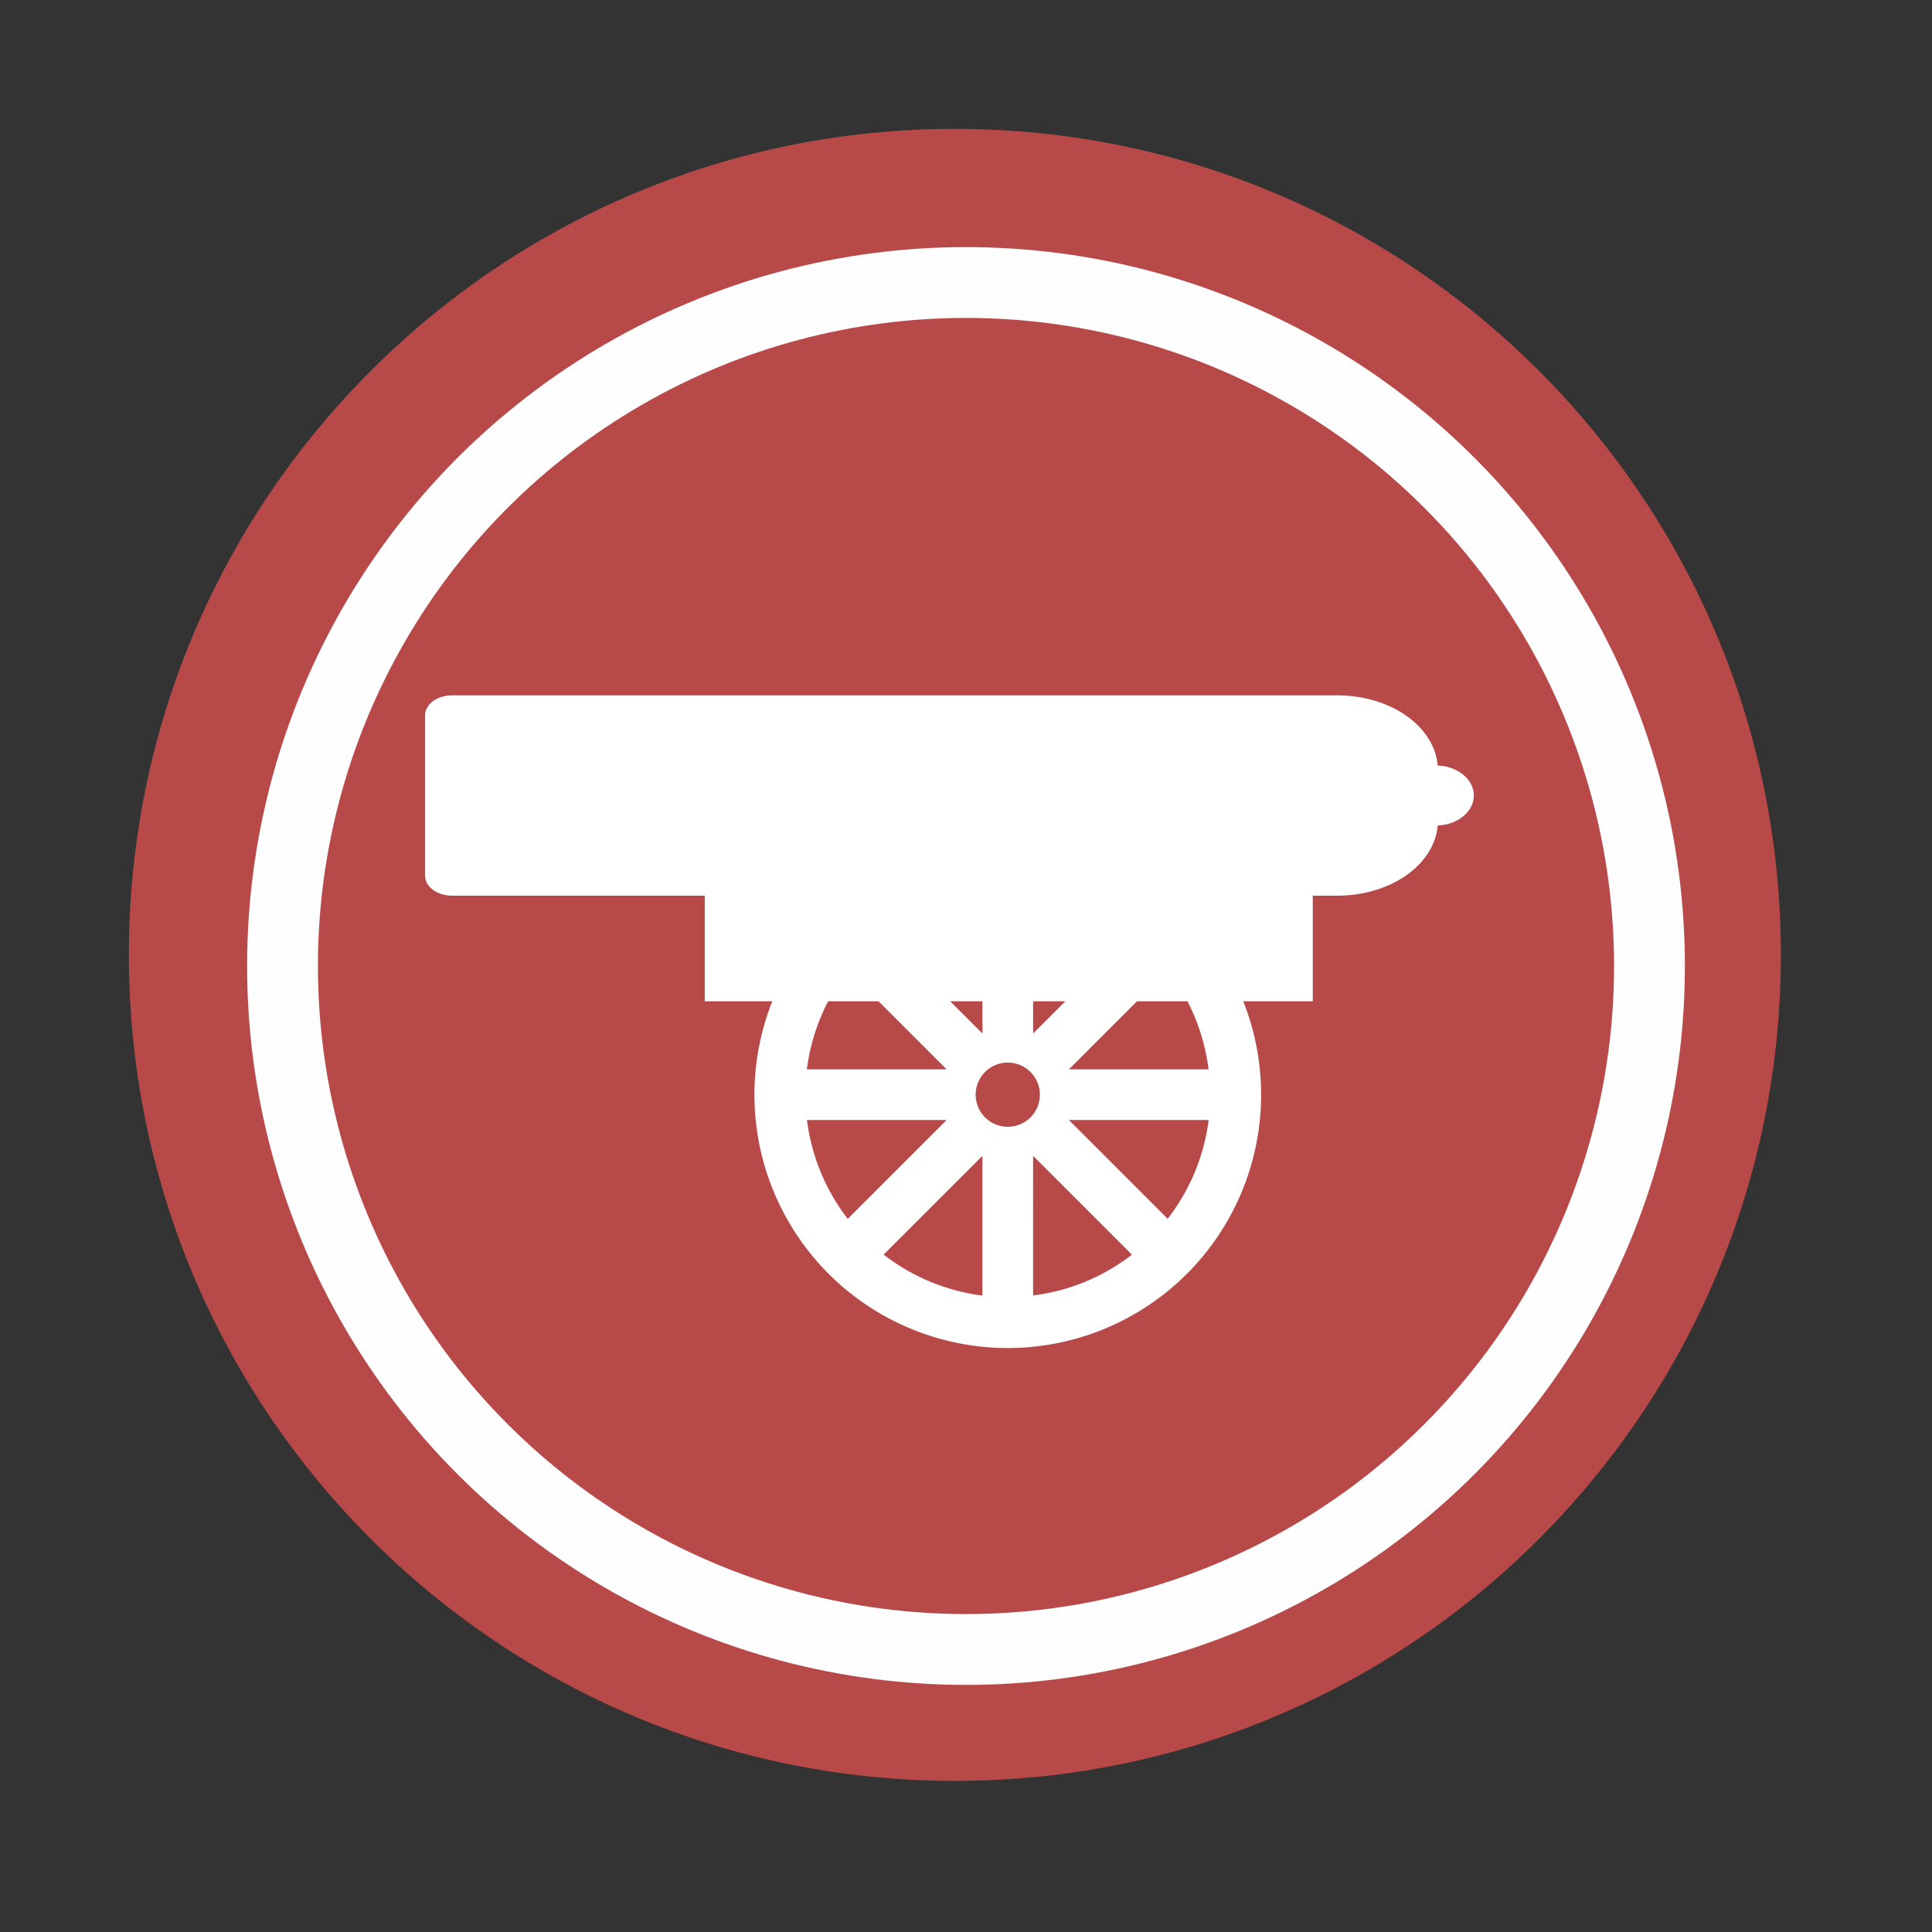 <svg width="512" height="512" version="1.1" viewBox="0 0 512 512" xmlns="http://www.w3.org/2000/svg">
 <rect x="0" y="0" width="512" height="512" fill="#333333" stroke="none"/>
 <path d="m471.95 253.05c0 120.9-98.01 218.9-218.9 218.9-120.9 0-218.9-98.01-218.9-218.9 0-120.9 98.01-218.9 218.9-218.9 120.9 0 218.9 98.01 218.9 218.9" fill="#b84949" fill-rule="evenodd"/>
 <g transform="matrix(.833 0 0 .833 39.503 31.317)" fill="#ffffff">
  <path d="m96.408 183.63c-4.755 0-8.591 2.842-8.591 6.372v50.977c0 3.53 3.836 6.372 8.591 6.372h281.55c17.135 0 30.917-9.838 32.013-22.328a12.089 9.558 0 0 0 11.493-9.533 12.089 9.558 0 0 0-11.493-9.533c-1.096-12.489-14.878-22.328-32.013-22.328z" fill-rule="evenodd"/>
  <path d="m176.79 232.59v48.357h193.43v-48.357z"/>
  <path d="m273.19 230.07a80.596 80.596 0 0 0-80.596 80.596 80.596 80.596 0 0 0 80.596 80.596 80.596 80.596 0 0 0 80.596-80.596 80.596 80.596 0 0 0-80.596-80.596zm8.058 16.684a64.477 64.477 0 0 1 31.418 13.04l-31.418 31.416zm-16.118 0.03v44.426l-31.448-31.448a64.477 64.477 0 0 1 31.448-12.977zm58.964 24.373a64.477 64.477 0 0 1 12.975 31.448h-44.426zm-101.78 0.015v0.018l31.418 31.416h-44.458a64.477 64.477 0 0 1 13.04-31.433zm50.874 29.28a10.214 10.214 0 0 1 10.213 10.213 10.214 10.214 0 0 1-10.213 10.213 10.214 10.214 0 0 1-10.215-10.213 10.214 10.214 0 0 1 10.215-10.213zm-63.882 18.273h44.426l-31.448 31.448a64.477 64.477 0 0 1-12.977-31.448zm83.335 0h44.458a64.477 64.477 0 0 1-13.04 31.416zm-27.514 11.396v44.456a64.477 64.477 0 0 1-31.433-13.04zm16.118 0 31.448 31.448a64.477 64.477 0 0 1-31.448 12.975z"/>
 </g>
 <circle cx="256" cy="256" r="181.13" fill="none" stroke="#fefefe" stroke-width="18.771"/>
</svg>
